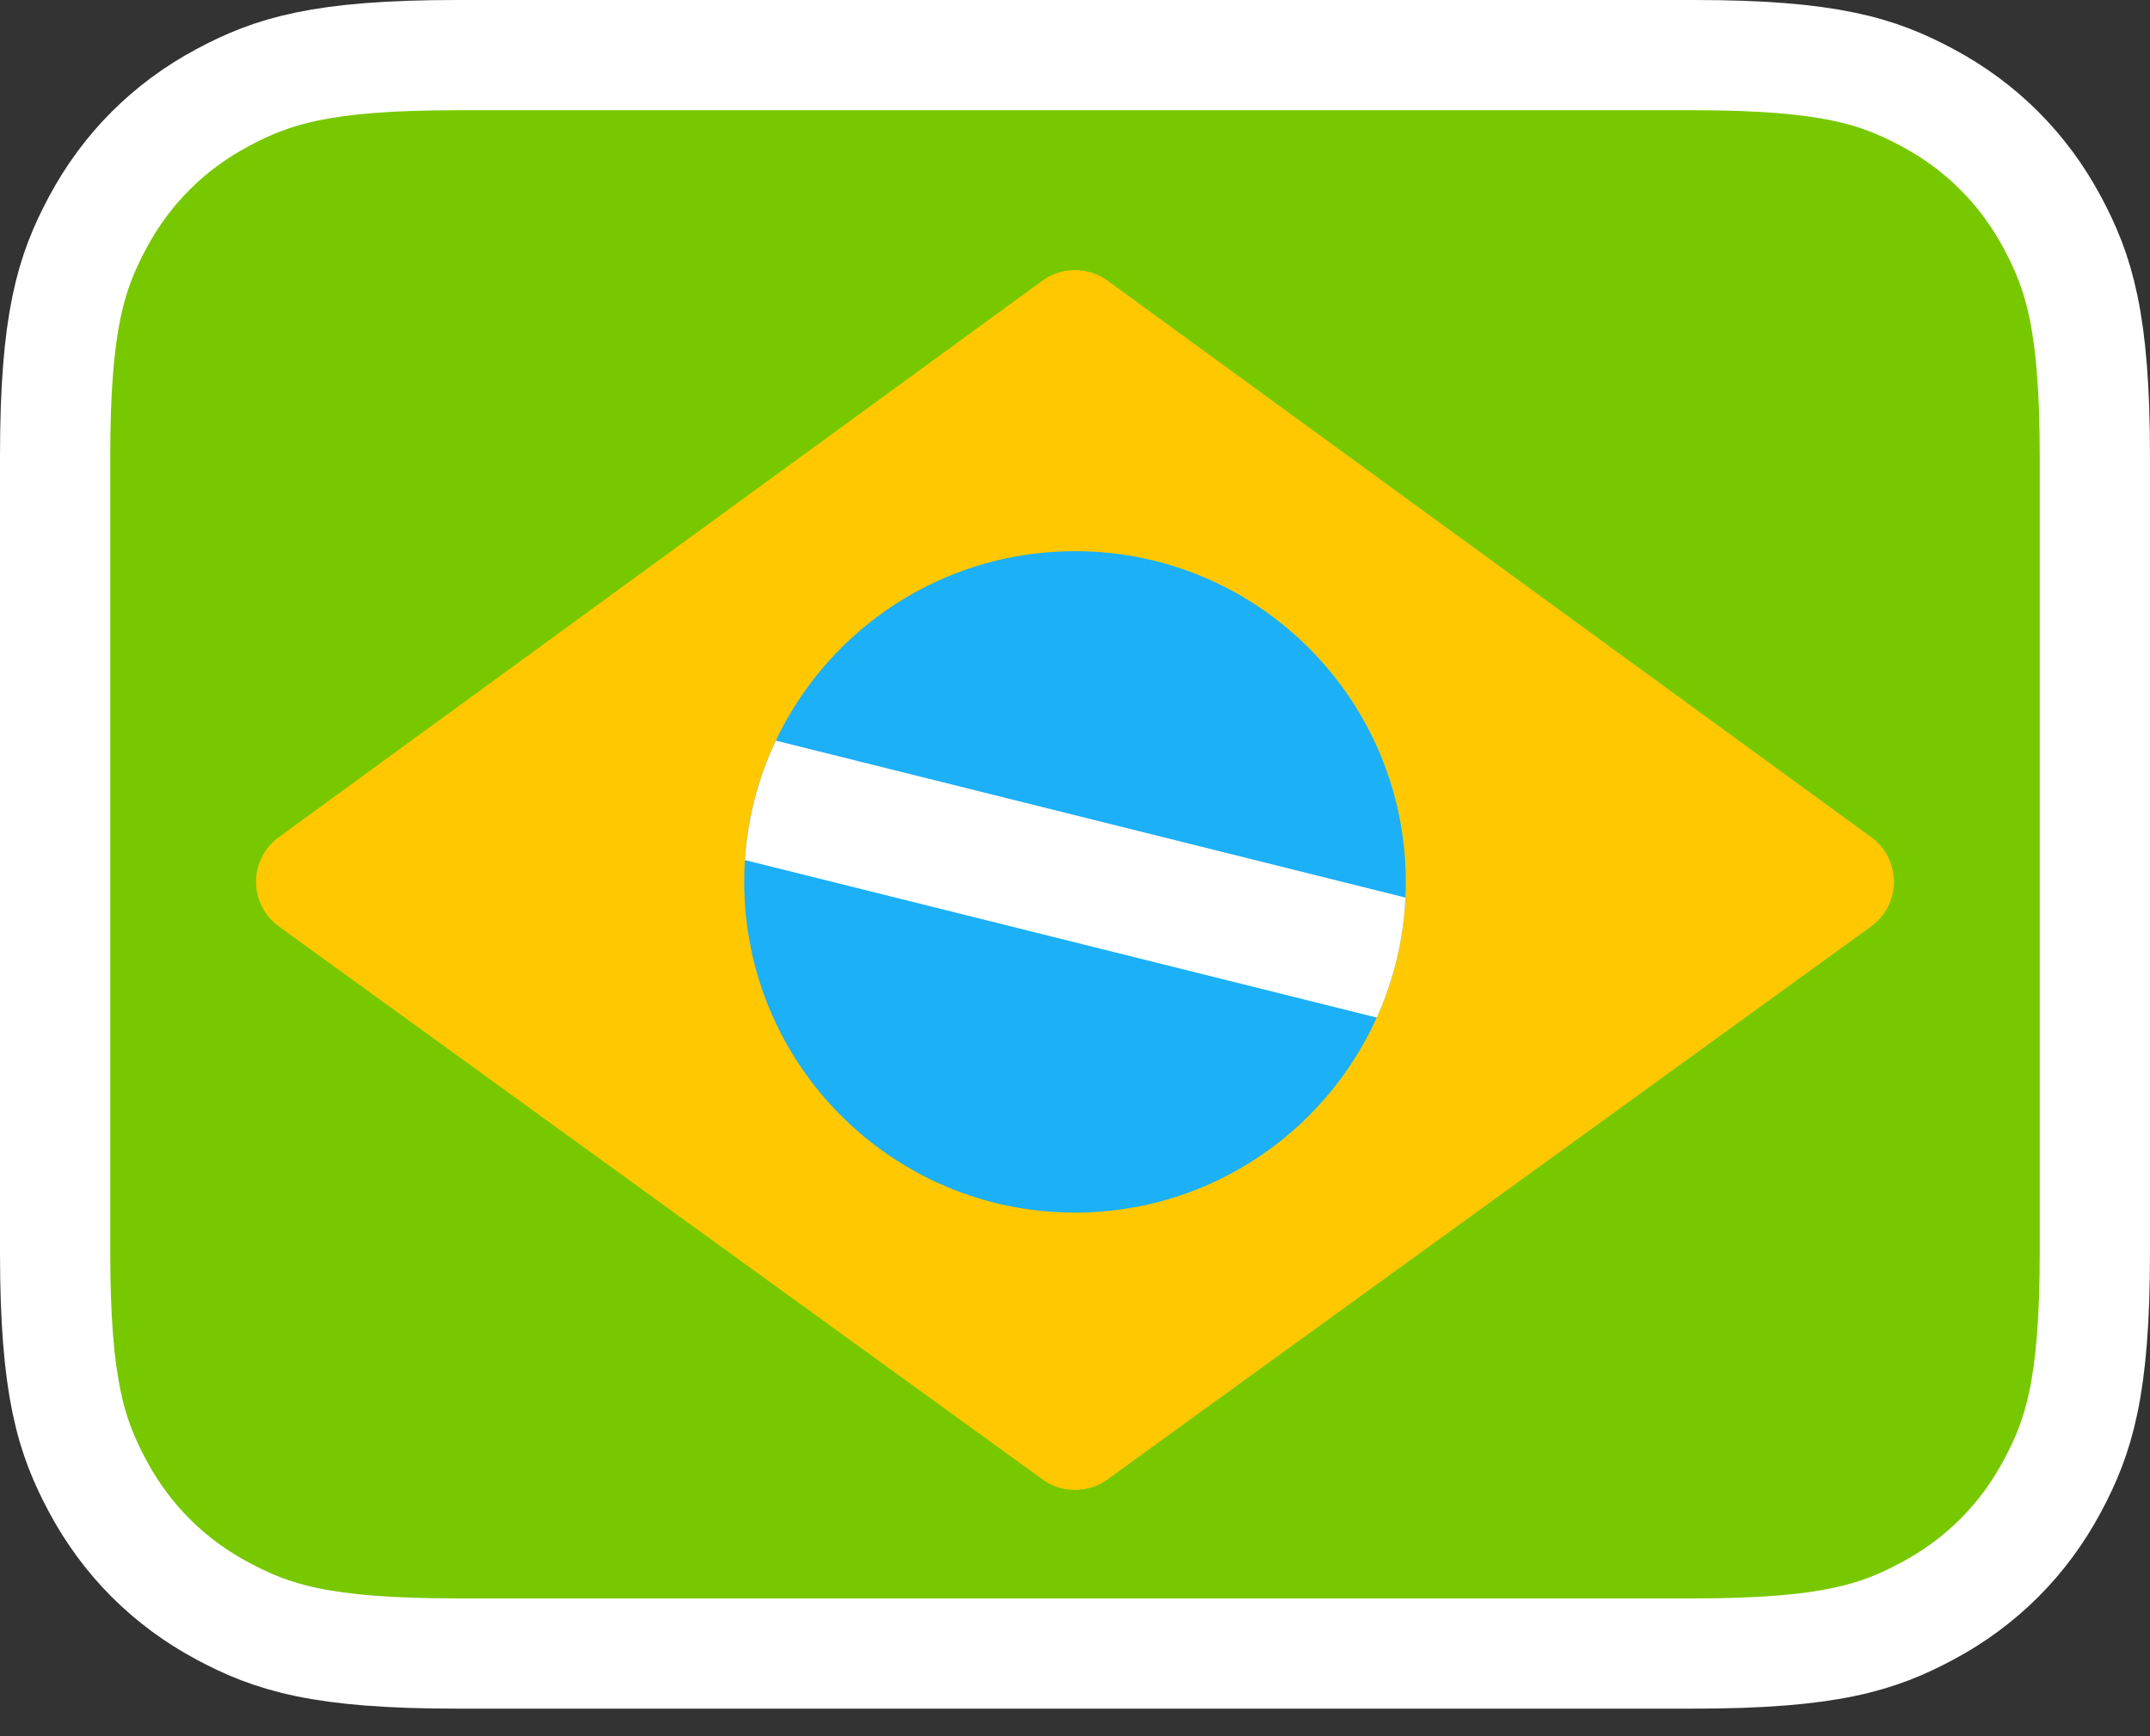 <svg width="100%" height="100%" viewBox="0 0 78 63" fill="none" xmlns="http://www.w3.org/2000/svg">
<rect x="0" y="0" width="78" height="63" fill="#333333" stroke="none"/>
<path d="M61.437 2H16.563C11.628 2 9.867 2.585 8.07 3.545C6.12 4.589 4.589 6.12 3.545 8.07C2.585 9.867 2 11.628 2 16.563V45.437C2 50.372 2.585 52.133 3.545 53.93C4.589 55.88 6.12 57.411 8.07 58.455C9.867 59.416 11.628 60 16.563 60H61.437C66.372 60 68.133 59.416 69.93 58.455C71.88 57.411 73.411 55.88 74.455 53.93C75.415 52.133 76 50.372 76 45.437V16.563C76 11.628 75.415 9.867 74.455 8.07C73.411 6.12 71.88 4.589 69.93 3.545C68.133 2.585 66.372 2 61.437 2Z" fill="#78C800" stroke="white" stroke-width="4"/>
<path fill-rule="evenodd" clip-rule="evenodd" d="M10.112 30.38L37.822 10.183C38.524 9.672 39.476 9.672 40.178 10.183L67.888 30.38C68.78 31.03 68.977 32.281 68.326 33.174C68.203 33.343 68.053 33.493 67.883 33.616L40.173 53.685C39.473 54.192 38.526 54.192 37.827 53.685L10.116 33.616C9.222 32.968 9.022 31.717 9.67 30.823C9.793 30.653 9.942 30.503 10.112 30.38Z" fill="#FFC800"/>
<path d="M39 44C45.627 44 51 38.627 51 32C51 25.373 45.627 20 39 20C32.373 20 27 25.373 27 32C27 38.627 32.373 44 39 44Z" fill="#1CB0F6"/>
<path fill-rule="evenodd" clip-rule="evenodd" d="M27.027 31.209C27.128 29.667 27.519 28.204 28.148 26.875L50.988 32.57C50.916 34.116 50.551 35.585 49.948 36.924L27.027 31.209Z" fill="white"/>
</svg>
